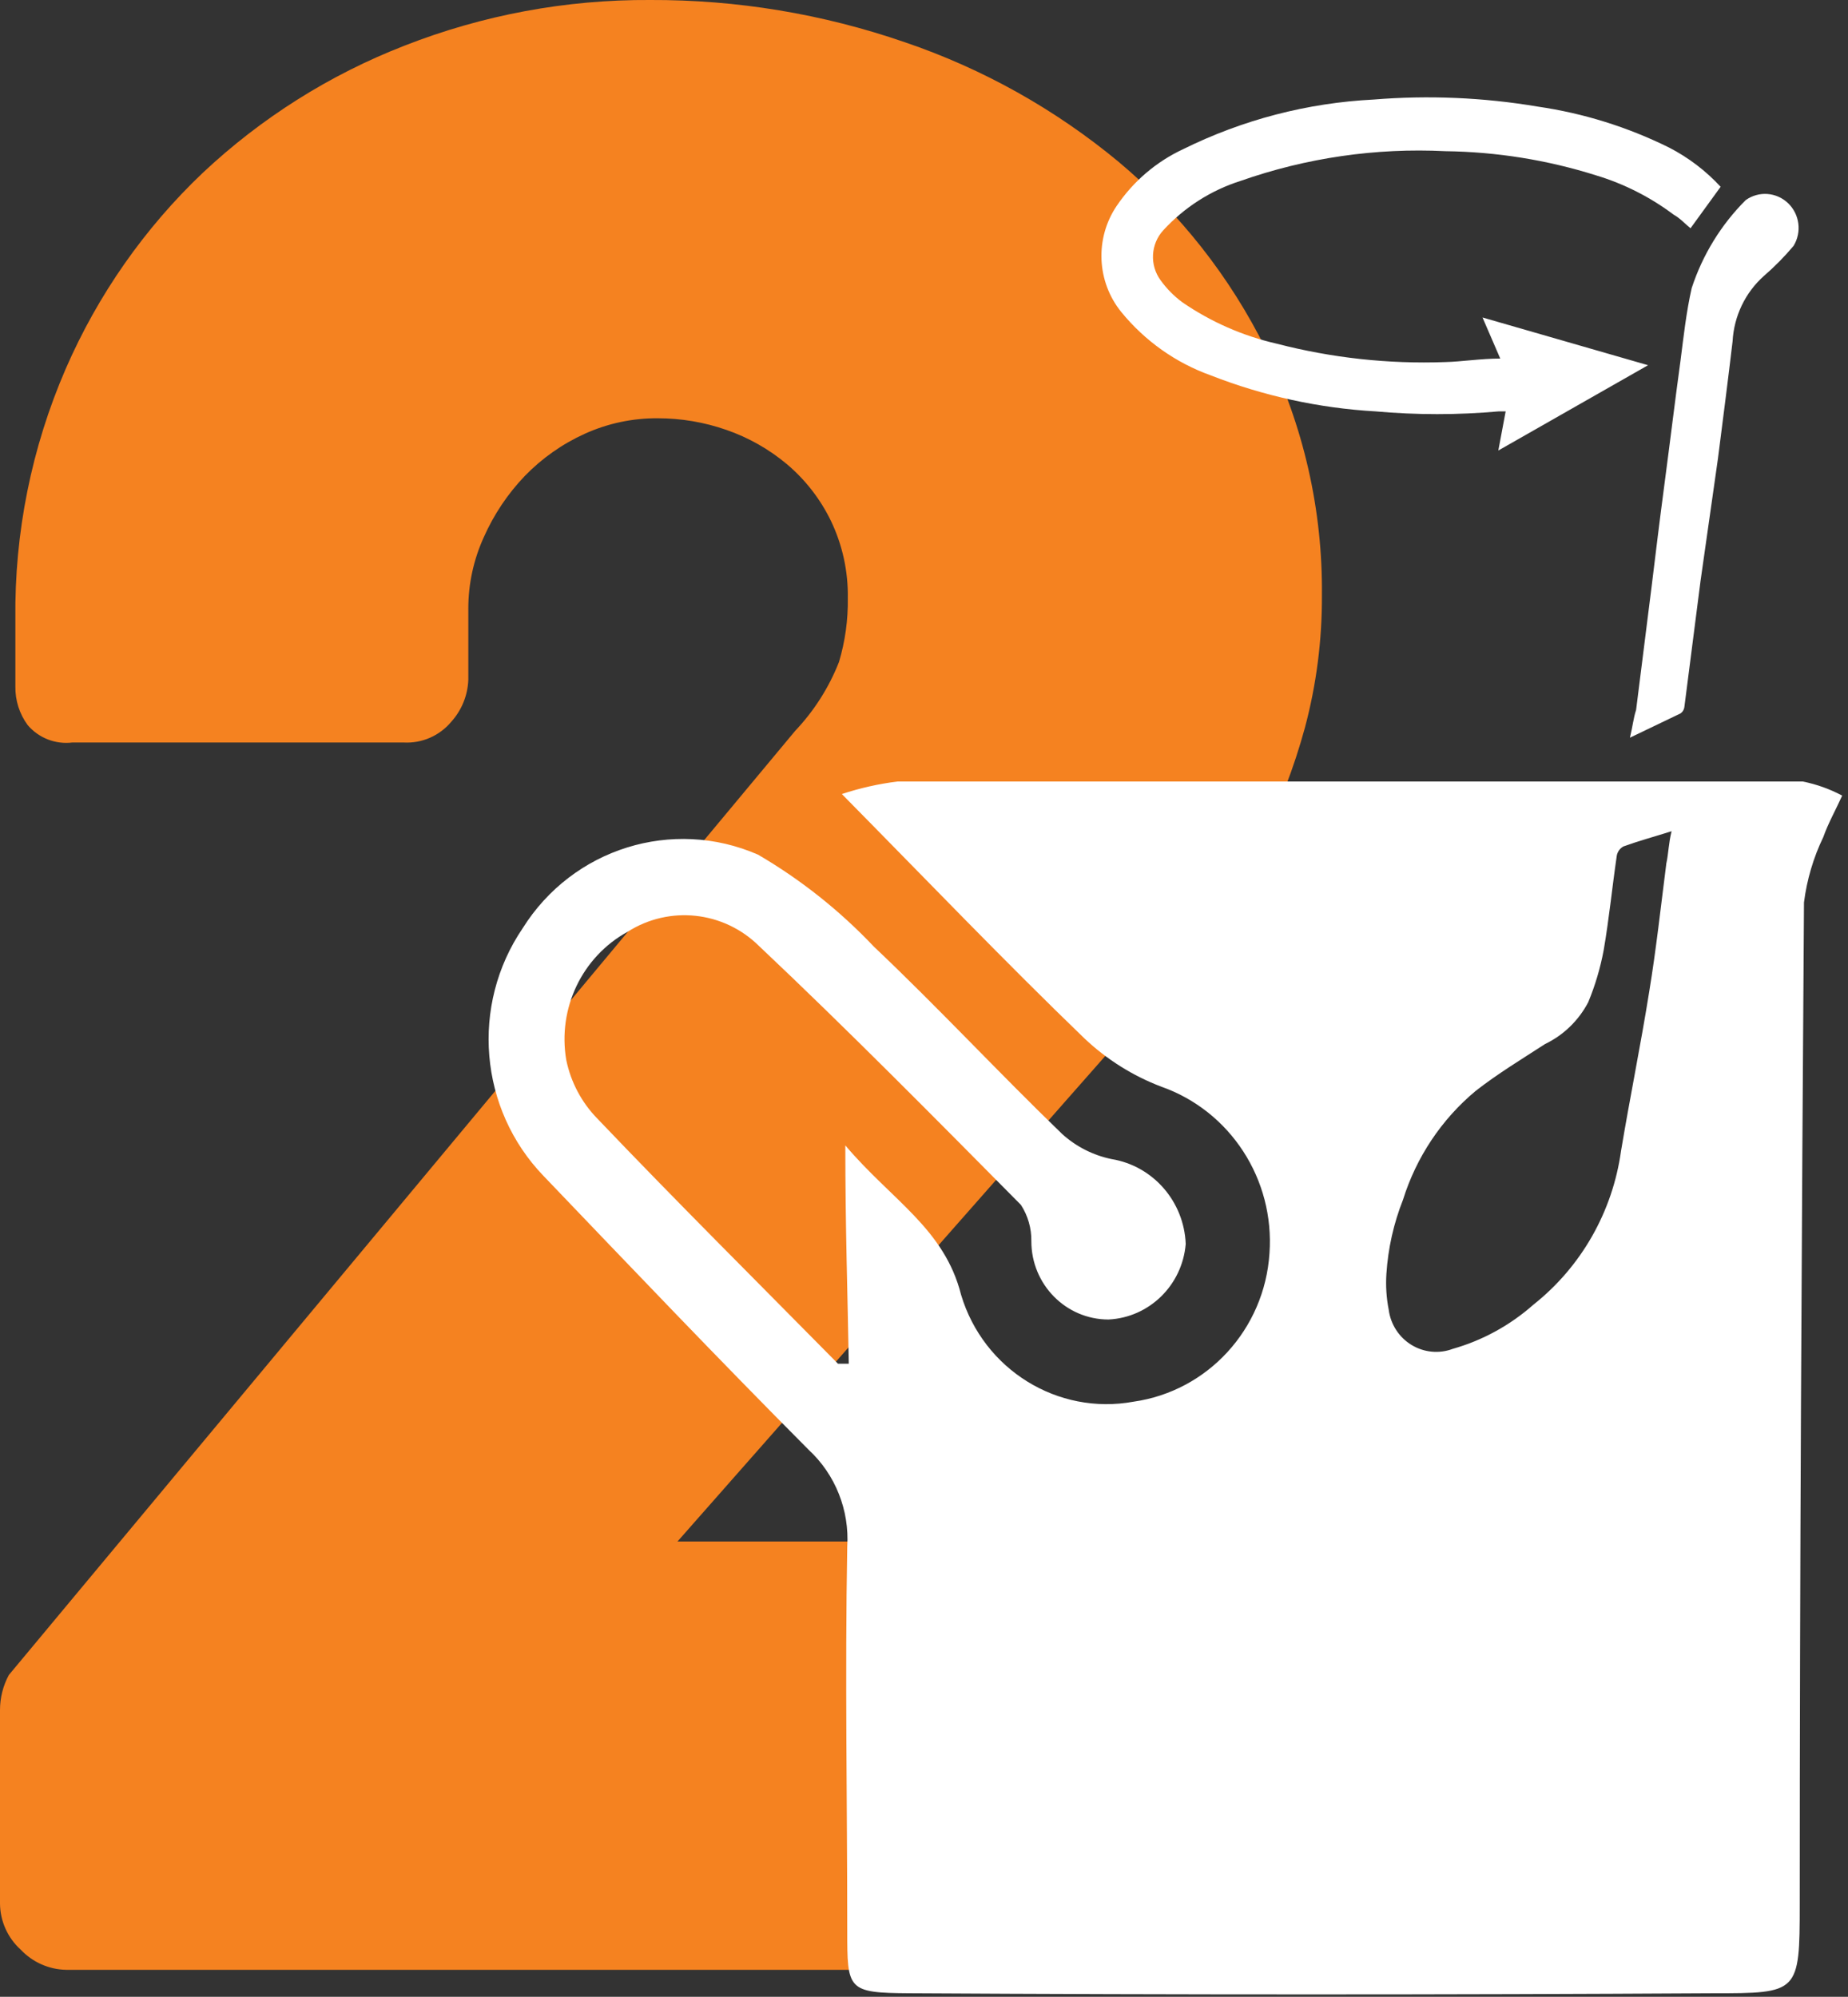 <?xml version="1.0" encoding="UTF-8"?>
<svg width="137px" height="148px" viewBox="0 0 137 148" version="1.1" xmlns="http://www.w3.org/2000/svg" xmlns:xlink="http://www.w3.org/1999/xlink">
    <rect x="0" y="0" width="137" height="148" fill="#333333" stroke="none"/>
    <!-- Generator: sketchtool 57.1 (101010) - https://sketch.com -->
    <title>39562982-83FD-4A15-B075-3C9A5C8534F5</title>
    <desc>Created with sketchtool.</desc>
    <g id="Page-1" stroke="none" stroke-width="1" fill="none" fill-rule="evenodd">
        <g id="4-Product-Details" transform="translate(-252, -4412)" fill-rule="nonzero">
            <g id="step2-02" transform="translate(252, 4412)">
                <path d="M50.225,114.253 L93.352,114.253 C94.499,114.209 95.624,114.586 96.516,115.314 C97.406,116.156 97.867,117.359 97.77,118.584 L97.77,141.067 C97.765,142.314 97.309,143.517 96.487,144.451 C95.71,145.442 94.52,146.014 93.266,146 L4.903,146 C3.628,145.976 2.417,145.439 1.539,144.509 C0.573,143.639 0.014,142.4 0,141.096 L0,126.757 C-0.002,125.846 0.224,124.948 0.656,124.147 L58.947,54.173 C60.346,52.698 61.45,50.965 62.196,49.069 C62.655,47.535 62.876,45.939 62.852,44.337 C62.885,42.353 62.455,40.388 61.598,38.601 C60.816,36.993 59.71,35.567 58.348,34.414 C57.014,33.294 55.488,32.43 53.845,31.862 C52.213,31.292 50.498,31.002 48.771,31.002 C46.905,30.987 45.057,31.378 43.355,32.149 C41.691,32.901 40.183,33.962 38.908,35.275 C37.635,36.604 36.603,38.147 35.858,39.834 C35.11,41.482 34.721,43.271 34.718,45.082 L34.718,50.388 C34.674,51.536 34.23,52.632 33.464,53.485 C32.594,54.533 31.284,55.107 29.93,55.034 L5.359,55.034 C4.112,55.186 2.871,54.702 2.052,53.743 C1.442,52.915 1.122,51.906 1.14,50.875 L1.14,45.885 C1.065,39.504 2.337,33.18 4.874,27.331 C7.255,21.858 10.706,16.923 15.022,12.82 C19.364,8.74 24.444,5.537 29.987,3.385 C35.791,1.11 41.972,-0.038 48.201,0 C54.62,-0.026 60.999,1.031 67.071,3.127 C72.845,5.087 78.215,8.09 82.919,11.988 C87.475,15.804 91.193,20.53 93.836,25.868 C96.636,31.542 98.063,37.802 97.998,44.136 C98.015,47.438 97.594,50.726 96.744,53.915 C95.934,56.888 94.826,59.771 93.437,62.519 C92.09,65.174 90.516,67.707 88.734,70.09 C86.967,72.441 85.133,74.678 83.233,76.8 L50.225,114.253 Z" id="Path" fill="#F58220"></path>
                <g id="Group" transform="translate(35, 5)" fill="#FFFFFF">
                    <path d="M90.325,11.919 L92.557,8.845 C91.464,7.662 90.176,6.681 88.752,5.945 C85.677,4.419 82.384,3.392 78.995,2.9 C74.978,2.223 70.895,2.048 66.836,2.378 C61.927,2.623 57.118,3.876 52.702,6.061 C50.717,6.987 49.016,8.44 47.781,10.266 C46.159,12.672 46.299,15.874 48.124,18.125 C49.876,20.272 52.17,21.896 54.762,22.823 C58.672,24.352 62.794,25.252 66.979,25.491 C70.015,25.763 73.069,25.763 76.106,25.491 L76.621,25.491 L76.077,28.391 L87.178,22.069 L74.904,18.531 L76.22,21.576 C74.789,21.576 73.359,21.808 72.129,21.837 C67.928,21.989 63.727,21.53 59.654,20.474 C57.148,19.904 54.77,18.862 52.644,17.4 C52.031,16.945 51.491,16.398 51.042,15.776 C50.215,14.652 50.299,13.09 51.242,12.064 C52.805,10.364 54.777,9.104 56.965,8.41 C61.843,6.696 67.001,5.948 72.157,6.206 C75.952,6.254 79.721,6.859 83.344,8.004 C85.403,8.627 87.339,9.608 89.066,10.904 C89.581,11.194 89.925,11.6 90.325,11.919 Z" id="Path"></path>
                    <path d="M85.833,49.677 L89.581,47.879 C89.738,47.773 89.842,47.604 89.868,47.415 C90.268,44.283 90.669,41.18 91.069,38.048 L92.357,29 C92.729,26.1 93.101,23.2 93.444,20.3 C93.544,18.436 94.379,16.691 95.761,15.457 C96.553,14.773 97.29,14.026 97.964,13.224 C98.588,12.205 98.417,10.882 97.557,10.059 C96.697,9.237 95.384,9.141 94.417,9.831 C92.591,11.654 91.218,13.89 90.411,16.356 C90.011,18.125 89.81,19.952 89.581,21.75 C89.181,24.65 88.809,27.753 88.408,30.769 C88.008,33.785 87.75,35.96 87.436,38.512 C87.054,41.547 86.673,44.583 86.291,47.618 C86.091,48.227 86.034,48.865 85.833,49.677 Z" id="Path"></path>
                    <path d="M98.651,52.925 C76.277,52.925 53.903,52.925 31.529,52.925 C30.13,53.1 28.75,53.411 27.409,53.853 C33.79,60.32 39.483,66.265 45.377,71.949 C47.032,73.519 48.977,74.741 51.099,75.545 C56.218,77.353 59.503,82.419 59.111,87.899 C58.745,93.518 54.541,98.106 49.039,98.89 C43.412,99.921 37.915,96.518 36.25,90.973 C35.02,86.072 31.1,83.955 27.667,79.895 C27.667,85.927 27.839,91.002 27.924,96.077 L27.123,96.077 C21.144,90.016 15.135,84.042 9.27,77.894 C8.114,76.706 7.319,75.206 6.981,73.573 C6.323,69.741 8.154,65.911 11.53,64.061 C14.623,62.097 18.639,62.528 21.258,65.105 C27.867,71.34 34.276,77.836 40.685,84.303 C41.204,85.103 41.474,86.043 41.458,87 C41.458,90.203 44.019,92.8 47.18,92.8 C50.201,92.651 52.647,90.258 52.902,87.203 C52.779,84.049 50.483,81.418 47.409,80.91 C46.047,80.631 44.783,79.991 43.746,79.054 C39.026,74.501 34.562,69.687 29.784,65.163 C27.255,62.492 24.365,60.197 21.201,58.348 C14.852,55.575 7.455,57.885 3.748,63.8 C-0.131,69.507 0.516,77.199 5.293,82.157 C11.788,88.943 18.282,95.758 24.949,102.457 C26.93,104.29 27.982,106.936 27.81,109.649 C27.638,119.103 27.81,128.586 27.81,138.04 C27.81,142.506 27.81,142.709 32.445,142.738 C52.301,142.854 72.148,142.854 91.985,142.738 C98.336,142.738 98.422,142.738 98.422,136.155 C98.422,111.389 98.565,86.652 98.737,61.886 C98.95,60.203 99.434,58.568 100.168,57.043 C100.539,55.999 101.112,54.984 101.569,53.969 C100.651,53.481 99.668,53.129 98.651,52.925 L98.651,52.925 Z M88.523,59.073 C88.122,62.205 87.779,65.366 87.264,68.498 C86.634,72.442 85.833,76.357 85.175,80.301 C84.549,84.809 82.22,88.895 78.681,91.698 C76.953,93.228 74.91,94.347 72.701,94.975 C71.689,95.355 70.562,95.247 69.638,94.683 C68.714,94.119 68.093,93.159 67.951,92.075 C67.779,91.197 67.721,90.3 67.78,89.407 C67.903,87.526 68.318,85.676 69.01,83.926 C69.997,80.768 71.865,77.968 74.389,75.864 C76.02,74.588 77.794,73.515 79.539,72.384 C80.909,71.726 82.033,70.638 82.743,69.281 C83.257,68.039 83.64,66.747 83.888,65.424 C84.288,63.104 84.517,60.755 84.861,58.406 C84.918,58.122 85.096,57.878 85.347,57.739 C86.463,57.333 87.636,57.014 88.923,56.608 C88.694,57.507 88.694,58.29 88.523,59.044 L88.523,59.073 Z" id="Shape"></path>
                </g>
            </g>
        </g>
    </g>
</svg>